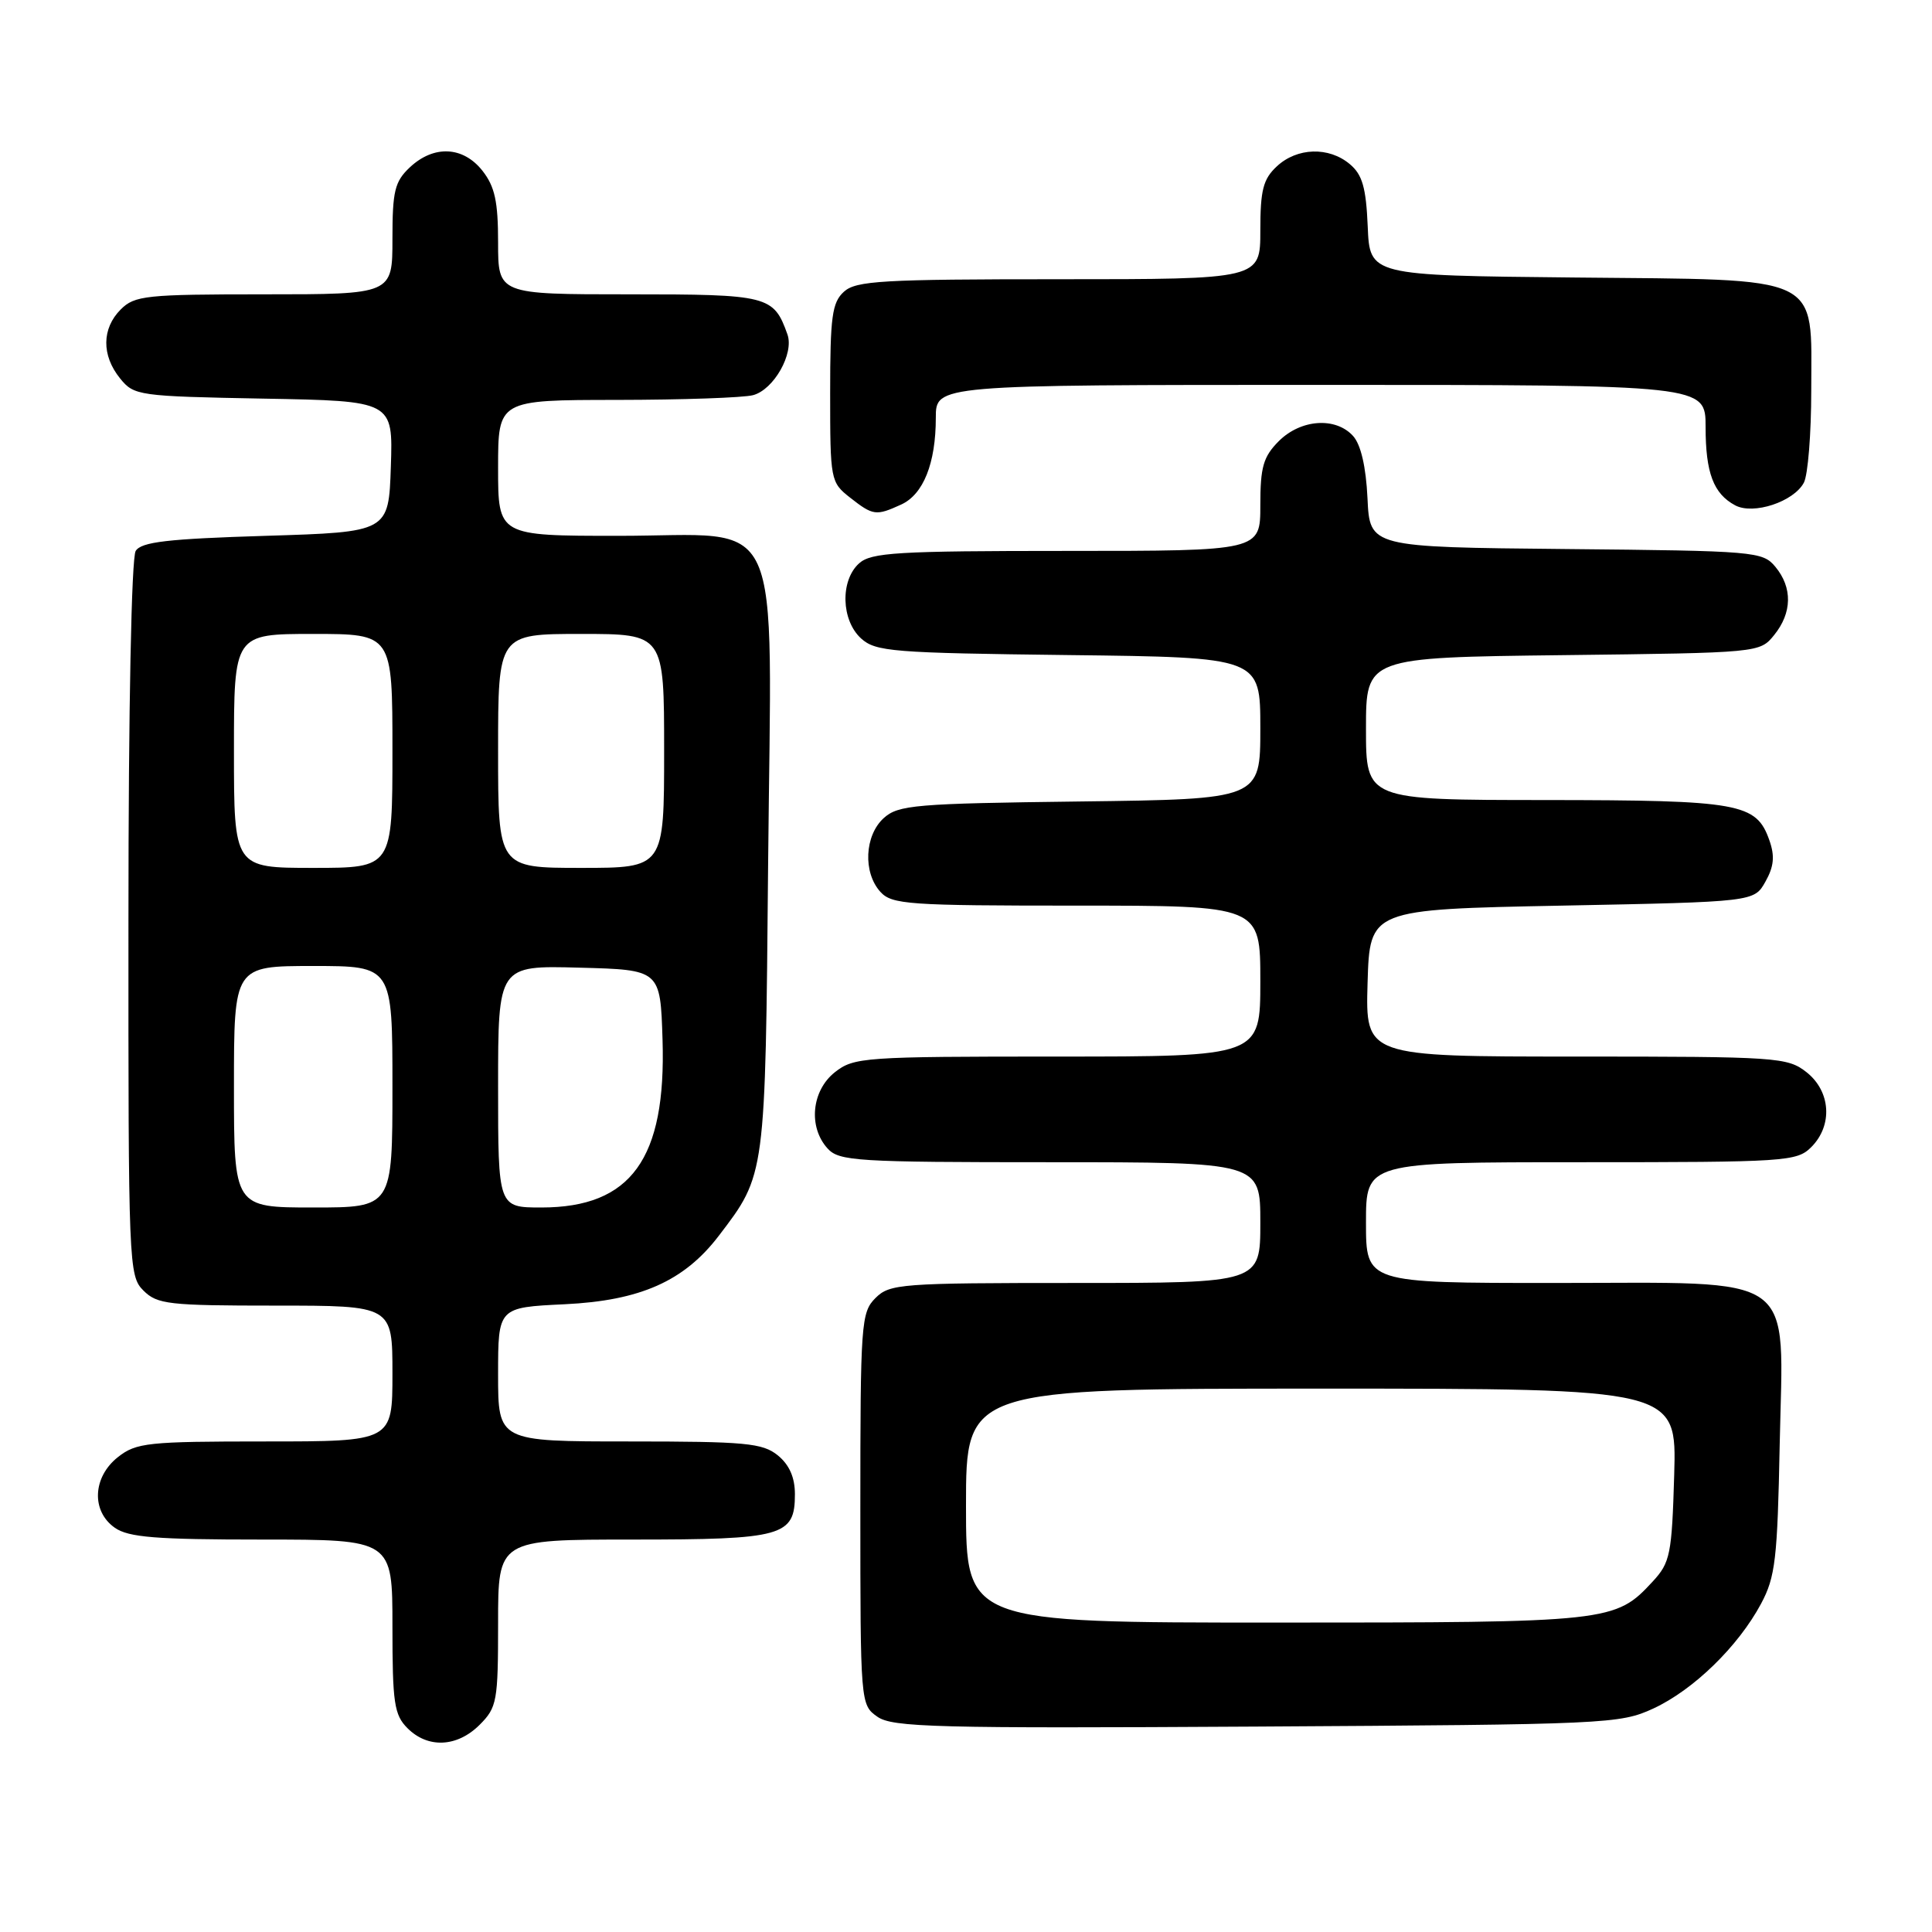 <?xml version="1.0" encoding="UTF-8" standalone="no"?>
<!DOCTYPE svg PUBLIC "-//W3C//DTD SVG 1.1//EN" "http://www.w3.org/Graphics/SVG/1.1/DTD/svg11.dtd" >
<svg xmlns="http://www.w3.org/2000/svg" xmlns:xlink="http://www.w3.org/1999/xlink" version="1.1" viewBox="0 0 256 256">
 <g >
 <path fill="currentColor"
d=" M 63.55 228.55 C 65.86 226.24 66.00 225.44 66.00 215.05 C 66.00 204.00 66.00 204.00 83.81 204.00 C 103.77 204.00 105.33 203.56 105.33 197.99 C 105.33 195.76 104.59 194.09 103.06 192.84 C 101.04 191.21 98.80 191.00 83.39 191.00 C 66.00 191.00 66.00 191.00 66.00 182.12 C 66.00 173.24 66.00 173.24 74.82 172.82 C 84.84 172.34 90.66 169.76 95.25 163.74 C 101.46 155.60 101.41 155.94 101.78 114.47 C 102.22 66.54 104.25 71.00 81.93 71.00 C 66.00 71.00 66.00 71.00 66.00 62.00 C 66.00 53.00 66.00 53.00 81.75 52.99 C 90.41 52.98 98.53 52.70 99.79 52.36 C 102.54 51.62 105.24 46.84 104.34 44.31 C 102.51 39.17 101.82 39.00 83.35 39.00 C 66.00 39.00 66.00 39.00 66.00 32.13 C 66.00 26.70 65.57 24.72 63.93 22.63 C 61.37 19.38 57.49 19.19 54.31 22.17 C 52.30 24.06 52.00 25.31 52.00 31.67 C 52.00 39.00 52.00 39.00 35.00 39.00 C 19.33 39.00 17.84 39.16 16.00 41.00 C 13.48 43.52 13.44 47.09 15.91 50.14 C 17.76 52.43 18.33 52.51 34.95 52.82 C 52.08 53.13 52.08 53.13 51.79 61.82 C 51.50 70.50 51.50 70.50 35.21 71.00 C 22.21 71.40 18.73 71.80 17.98 73.00 C 17.42 73.89 17.02 93.81 17.02 121.75 C 17.00 167.68 17.06 169.06 19.00 171.00 C 20.83 172.83 22.33 173.00 36.50 173.00 C 52.00 173.00 52.00 173.00 52.00 182.00 C 52.00 191.00 52.00 191.00 35.13 191.00 C 19.59 191.00 18.06 191.16 15.63 193.07 C 12.27 195.72 12.07 200.24 15.22 202.44 C 17.03 203.71 20.70 204.00 34.72 204.00 C 52.00 204.00 52.00 204.00 52.00 215.50 C 52.00 225.67 52.23 227.23 54.00 229.00 C 56.70 231.70 60.57 231.52 63.55 228.55 Z  M 219.07 226.39 C 224.40 223.92 230.31 218.17 233.35 212.50 C 235.25 208.95 235.52 206.58 235.82 191.39 C 236.28 168.28 238.69 170.00 205.87 170.00 C 181.00 170.00 181.00 170.00 181.00 162.00 C 181.00 154.00 181.00 154.00 209.50 154.00 C 236.67 154.00 238.09 153.91 240.00 152.00 C 242.88 149.12 242.59 144.61 239.37 142.07 C 236.84 140.09 235.54 140.00 208.83 140.00 C 180.93 140.00 180.93 140.00 181.21 130.25 C 181.50 120.50 181.50 120.50 206.96 120.00 C 232.43 119.50 232.43 119.50 233.93 116.82 C 235.06 114.81 235.19 113.43 234.45 111.34 C 232.72 106.42 230.56 106.03 204.75 106.01 C 181.00 106.00 181.00 106.00 181.00 96.56 C 181.00 87.12 181.00 87.12 207.09 86.81 C 233.13 86.50 233.18 86.50 235.09 84.14 C 237.47 81.20 237.53 77.86 235.25 75.11 C 233.56 73.07 232.59 72.99 207.50 72.75 C 181.50 72.50 181.50 72.50 181.20 66.02 C 181.00 61.84 180.32 58.91 179.29 57.77 C 176.98 55.22 172.37 55.54 169.45 58.45 C 167.39 60.52 167.00 61.87 167.00 66.95 C 167.00 73.00 167.00 73.00 141.33 73.00 C 118.84 73.00 115.43 73.21 113.83 74.65 C 111.31 76.93 111.46 82.20 114.10 84.60 C 116.04 86.35 118.27 86.52 141.60 86.80 C 167.00 87.10 167.00 87.10 167.00 96.50 C 167.00 105.90 167.00 105.90 143.10 106.20 C 121.25 106.47 119.03 106.66 117.10 108.40 C 114.56 110.71 114.33 115.60 116.65 118.17 C 118.17 119.85 120.34 120.00 142.65 120.00 C 167.00 120.00 167.00 120.00 167.00 130.00 C 167.00 140.00 167.00 140.00 140.13 140.00 C 114.47 140.00 113.15 140.09 110.63 142.07 C 107.54 144.51 107.07 149.32 109.65 152.17 C 111.18 153.86 113.45 154.00 139.15 154.00 C 167.00 154.00 167.00 154.00 167.00 162.00 C 167.00 170.00 167.00 170.00 142.50 170.00 C 119.33 170.00 117.89 170.11 116.00 172.00 C 114.10 173.90 114.00 175.33 114.00 199.94 C 114.00 225.71 114.02 225.90 116.25 227.47 C 118.24 228.88 124.00 229.03 166.50 228.78 C 212.95 228.51 214.65 228.43 219.07 226.39 Z  M 119.40 66.86 C 122.35 65.52 124.00 61.39 124.00 55.35 C 124.00 51.00 124.00 51.00 175.00 51.00 C 226.00 51.00 226.00 51.00 226.00 56.57 C 226.00 62.65 227.04 65.42 229.92 66.96 C 232.33 68.25 237.67 66.49 239.02 63.96 C 239.56 62.95 240.00 57.46 240.00 51.74 C 240.00 36.20 241.89 37.10 208.45 36.77 C 181.50 36.50 181.50 36.50 181.23 30.00 C 181.01 24.85 180.52 23.14 178.86 21.75 C 176.08 19.41 171.87 19.54 169.19 22.04 C 167.37 23.73 167.00 25.18 167.00 30.54 C 167.00 37.00 167.00 37.00 140.33 37.00 C 116.91 37.00 113.43 37.20 111.83 38.65 C 110.25 40.08 110.00 41.95 110.00 52.08 C 110.00 63.61 110.05 63.90 112.63 65.93 C 115.69 68.33 116.07 68.38 119.40 66.86 Z  M 31.00 144.00 C 31.00 128.00 31.00 128.00 41.50 128.00 C 52.00 128.00 52.00 128.00 52.00 144.00 C 52.00 160.00 52.00 160.00 41.50 160.00 C 31.00 160.00 31.00 160.00 31.00 144.00 Z  M 66.00 143.97 C 66.00 127.93 66.00 127.93 76.75 128.22 C 87.50 128.50 87.50 128.50 87.79 137.77 C 88.28 153.55 83.63 159.99 71.75 160.00 C 66.00 160.00 66.00 160.00 66.00 143.97 Z  M 31.00 99.50 C 31.00 84.00 31.00 84.00 41.50 84.00 C 52.00 84.00 52.00 84.00 52.00 99.50 C 52.00 115.00 52.00 115.00 41.50 115.00 C 31.00 115.00 31.00 115.00 31.00 99.50 Z  M 66.00 99.50 C 66.00 84.00 66.00 84.00 77.00 84.00 C 88.00 84.00 88.00 84.00 88.00 99.50 C 88.00 115.00 88.00 115.00 77.00 115.00 C 66.00 115.00 66.00 115.00 66.00 99.50 Z  M 128.00 199.50 C 128.00 184.00 128.00 184.00 175.09 184.00 C 222.17 184.00 222.17 184.00 221.84 195.42 C 221.53 205.98 221.31 207.05 219.00 209.55 C 214.03 214.93 213.41 215.00 169.03 215.00 C 128.00 215.00 128.00 215.00 128.00 199.50 Z "/>
</g>
</svg>